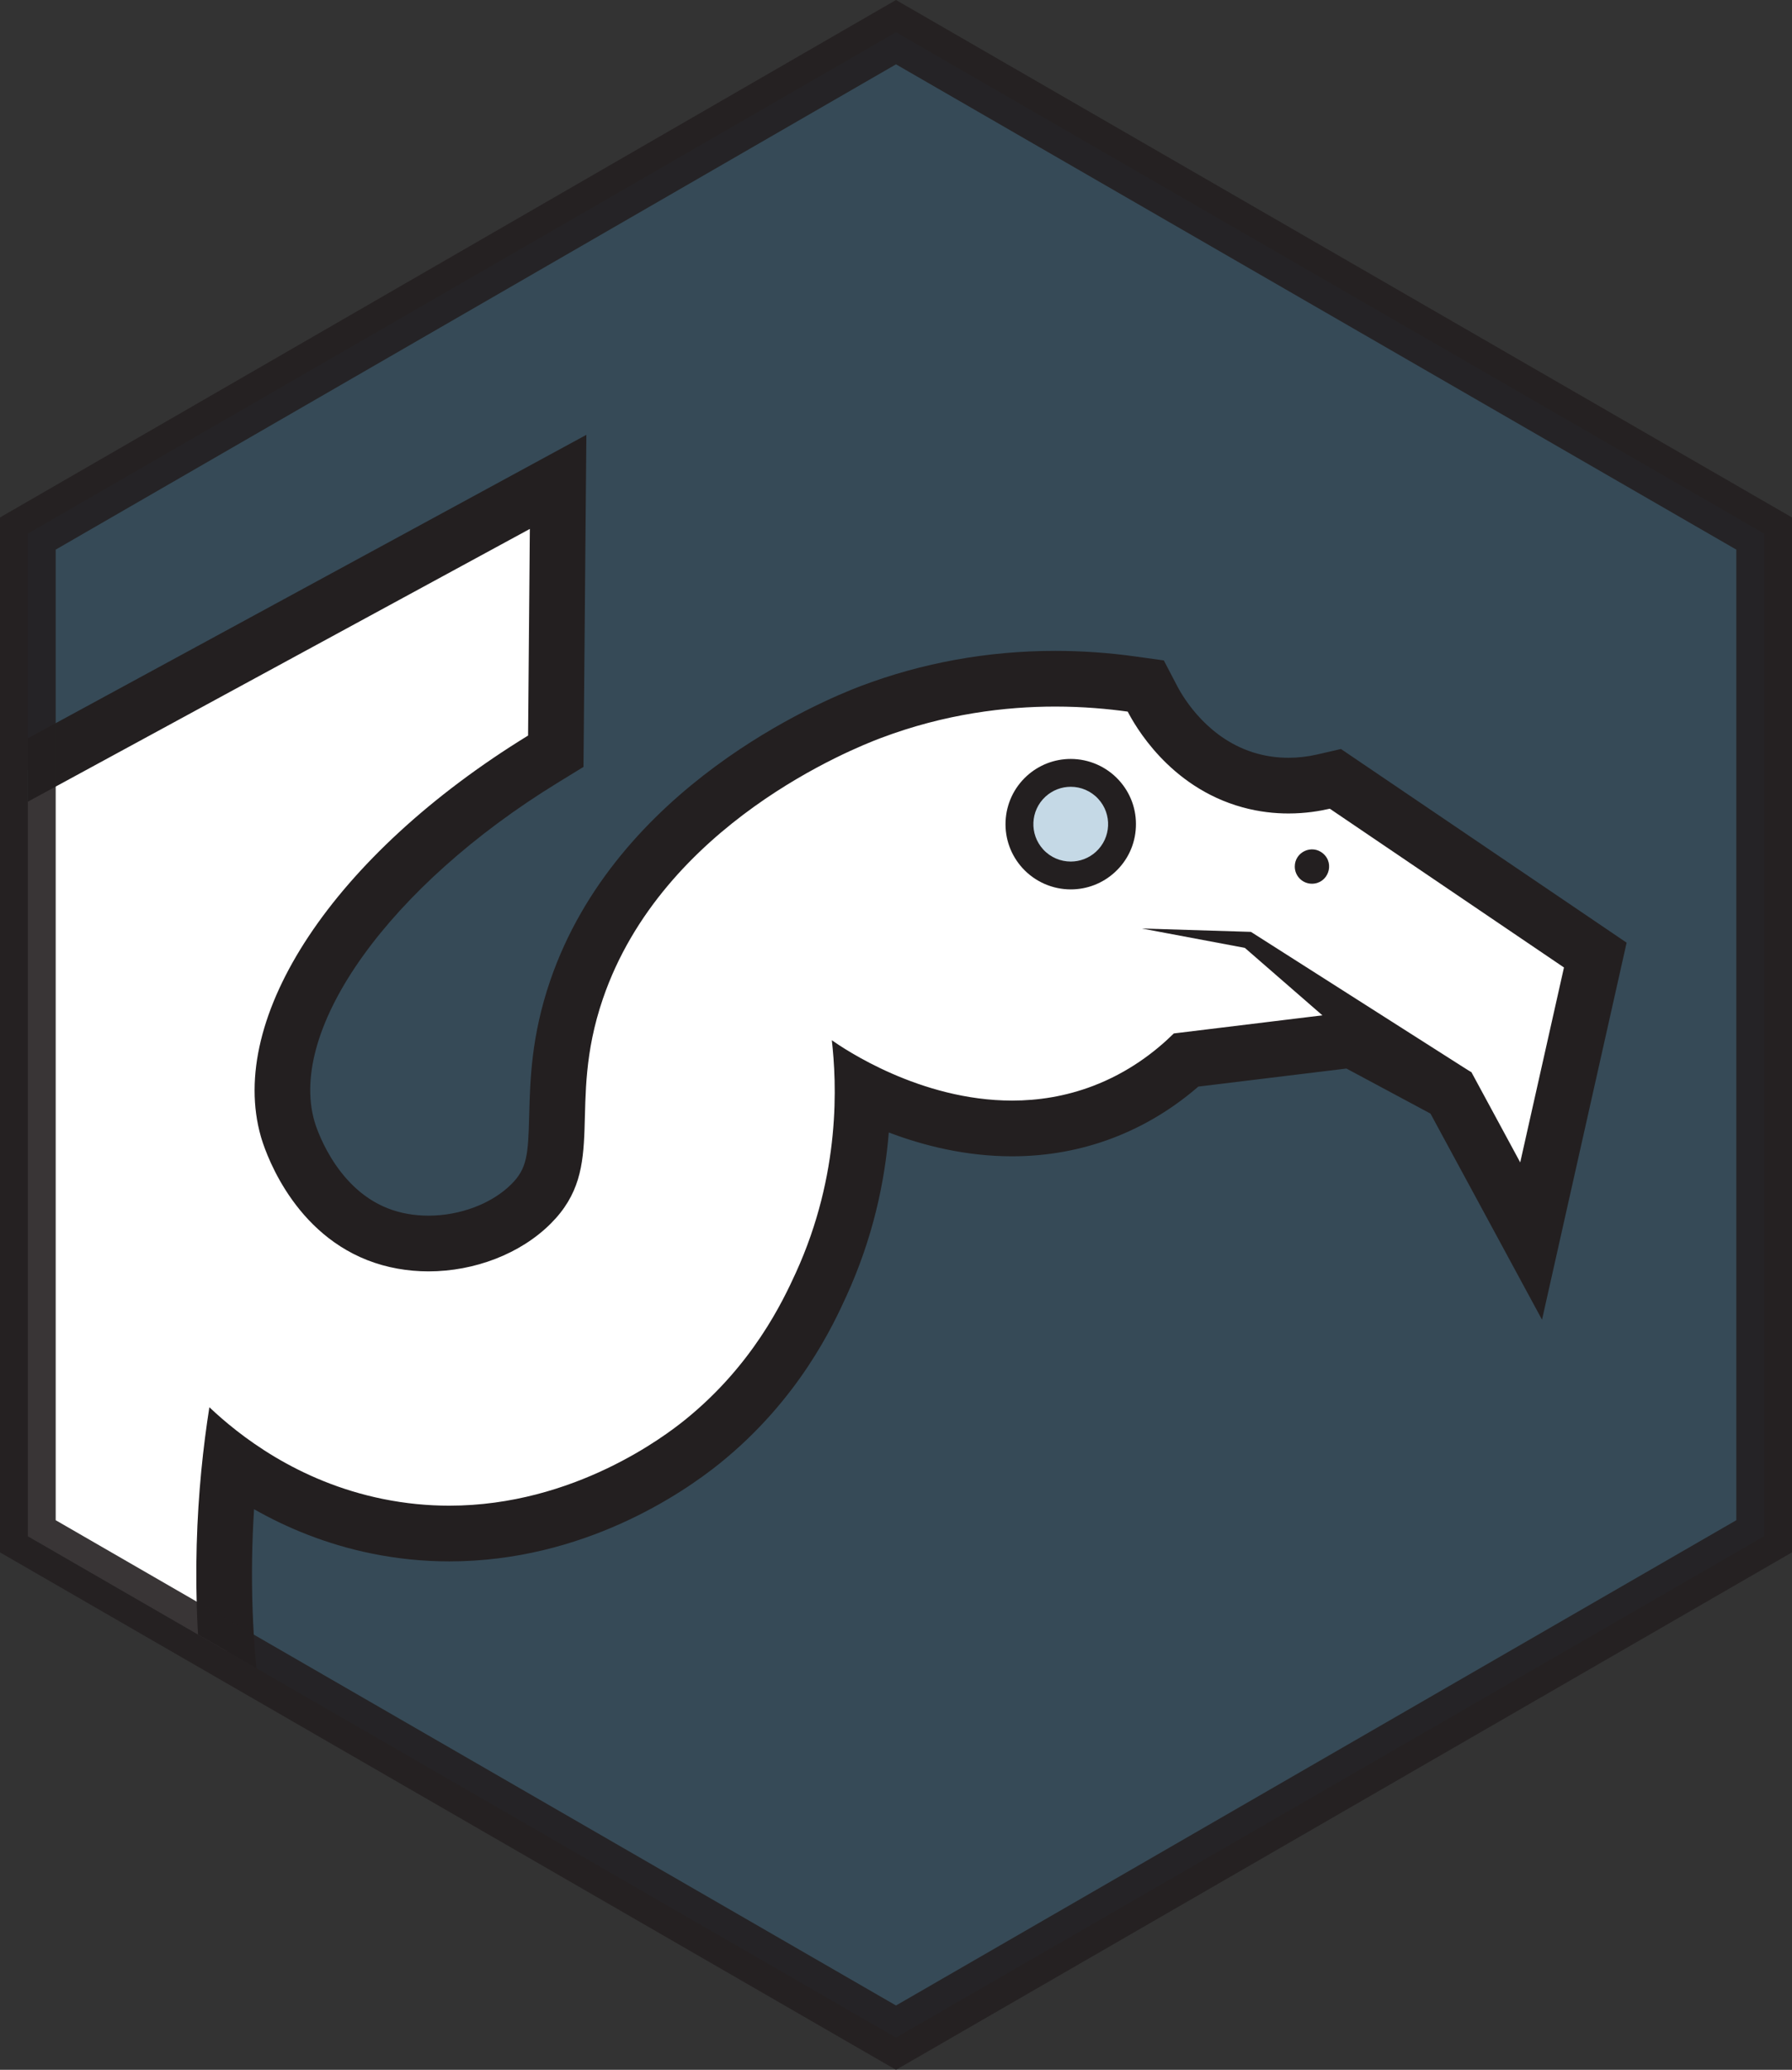 <svg xmlns="http://www.w3.org/2000/svg" xmlns:svg="http://www.w3.org/2000/svg" fill-rule="evenodd" stroke-miterlimit="10" clip-rule="evenodd" viewBox="0 0 64.354 74.309" xml:space="preserve"><rect x="0" y="0" width="64.354" height="74.309" fill="#333333" stroke="none"/><g transform="translate(-3.823 -3.345)"><clipPath id="a"><path d="M4.823 22.5v36L36 76.5l31.177-18v-36L36 4.5Z" clip-rule="nonzero"/></clipPath><g fill-rule="nonzero" clip-path="url(#a)"><path fill="#3f7faa" d="M67.177 58.5v-36l-31.177-18-31.177 18v36l31.177 18z" opacity=".3"/><path fill="#fff" d="M-.246 57.863v-24.119l24.112-13.098-.084 9.671-.471.289c-6.49 3.985-10.255 9.444-9.156 13.274.083.289.879 2.855 3.225 3.776.566.222 1.182.334 1.832.334 1.414 0 2.791-.532 3.683-1.423.873-.873.896-1.733.933-3.159.031-1.197.07-2.688.699-4.526 2.235-6.532 9.186-9.45 10.557-9.969 2.103-.796 4.336-1.2 6.637-1.2.908 0 1.83.064 2.739.191l.51.071.239.457c.281.54 1.364 2.347 3.5 2.933.448.123.914.186 1.386.186.419 0 .843-.049 1.259-.146l.425-.097 9.335 6.326-2.305 10.268-2.877-5.315-3.562-1.911-5.943.725c-.898.824-1.906 1.452-3.002 1.869-1.028.391-2.123.589-3.255.589-2.145 0-4.049-.698-5.37-1.357.004 1.965-.326 4.41-1.489 6.958-.438.958-1.6 3.503-4.284 5.658-1.229.988-4.573 3.284-9.068 3.284-.863 0-1.731-.088-2.58-.26-2.196-.446-3.962-1.39-5.284-2.352-.332 3.039-.292 6.098.12 9.119.379 2.771 1.073 5.509 2.063 8.135l2.261 5.995z"/><path fill="#231f20" d="m24.881 18.956-2.984 1.621-11.049 6.002-11.049 6.001-1.045.568v25.063l.432.545 6.294 7.942 6.294 7.941 7.96 10.043-4.521-11.991c-.964-2.556-1.639-5.22-2.007-7.918-.328-2.4-.414-4.826-.259-7.245 1.185.673 2.597 1.261 4.232 1.593.915.186 1.849.28 2.778.28 4.814 0 8.384-2.45 9.696-3.504 2.869-2.305 4.103-5.006 4.567-6.023.952-2.084 1.378-4.102 1.521-5.872 1.252.476 2.772.856 4.428.856 1.255 0 2.47-.22 3.612-.654 1.115-.424 2.148-1.045 3.077-1.849l5.318-.648 3.019 1.618.589 1.089.875 1.615 2.541 4.695 1.169-5.209.524-2.333 1.047-4.665.298-1.329-1.128-.765-4.5-3.05-3.909-2.649-.722-.489-.849.196c-.344.079-.693.119-1.036.119-.382 0-.759-.05-1.12-.149-1.745-.48-2.645-1.983-2.879-2.433l-.477-.913-1.021-.142c-.955-.133-1.923-.201-2.877-.201-2.422 0-4.774.426-6.991 1.265-1.444.547-8.77 3.628-11.149 10.58-.678 1.983-.719 3.559-.752 4.825-.037 1.433-.076 1.913-.641 2.477-.697.697-1.838 1.13-2.975 1.13-.525 0-1.018-.089-1.466-.265-1.933-.759-2.603-3.024-2.63-3.121-.96-3.346 2.706-8.454 8.717-12.146l.944-.579.01-1.107.032-3.71.032-3.709zm-2.03 3.378-.064 7.419c-6.989 4.292-10.822 10.12-9.594 14.402.095.33 1.007 3.326 3.822 4.431.699.274 1.449.403 2.197.403 1.655 0 3.304-.631 4.389-1.715 2.059-2.057.55-4.206 1.872-8.069 2.151-6.287 9.022-9 9.965-9.357 2.322-.88 4.503-1.136 6.282-1.136 1.014 0 1.897.084 2.601.181.237.454 1.471 2.708 4.123 3.436.596.164 1.155.221 1.65.221.613 0 1.126-.088 1.485-.171l8.409 5.7c-.523 2.333-1.047 4.665-1.571 6.998-.582-1.077-1.165-2.154-1.748-3.231-1.369-.734-2.737-1.468-4.106-2.201-2.195.267-4.39.535-6.585.802-.682.67-1.638 1.405-2.908 1.887-.987.375-1.966.524-2.901.524-3.309 0-6.047-1.867-6.474-2.167.173 1.512.337 4.781-1.294 8.353-.466 1.019-1.551 3.326-4 5.294-.65.521-3.94 3.063-8.444 3.063-.761 0-1.557-.073-2.38-.24-3.09-.627-5.19-2.306-6.235-3.294-.439 2.793-.734 6.658-.118 11.177.456 3.342 1.291 6.16 2.118 8.353L.754 57.514v-23.176c7.366-4.001 14.732-8.002 22.097-12.004"/><path fill="#231f20" d="M50.321 34.456c0-.525.615-.81 1.015-.47.437.372.175 1.086-.399 1.086-.34 0-.616-.276-.616-.616"/><path fill="#3f7faa" d="M42.276 34.776c-.516 0-1.011-.218-1.359-.599-.686-.748-.635-1.916.114-2.602.341-.312.783-.484 1.244-.484.516 0 1.011.218 1.359.598.686.75.634 1.917-.114 2.603-.341.312-.783.484-1.244.484" opacity=".3"/><path fill="#231f20" d="M42.275 30.592c-.587 0-1.149.218-1.582.615-.461.423-.73 1-.758 1.625-.027.624.191 1.223.613 1.684.443.483 1.072.76 1.728.76.587 0 1.148-.218 1.581-.615.462-.422.731-.999.758-1.624.028-.625-.19-1.224-.613-1.685-.442-.483-1.072-.76-1.727-.76m0 1c.363 0 .725.147.99.436.501.546.463 1.395-.083 1.896-.258.236-.583.352-.906.352-.364 0-.726-.146-.99-.435-.501-.547-.464-1.396.083-1.897.257-.235.582-.352.906-.352m2.554 5.088 3.857.119.06.002.06.038 7.863 5.008-1.02 1.721-7.147-6.215.12.04z"/></g></g><g opacity=".9" transform="translate(63.354 19.155)"><clipPath id="b"><path d="M-63.354-19.155H1v74.309H-63.354z" clip-rule="nonzero"/></clipPath><g clip-path="url(#b)"><path fill="none" stroke="#231f20" stroke-width="2" d="M0 36V0l-31.177-18-31.177 18v36l31.177 18z"/></g></g></svg>